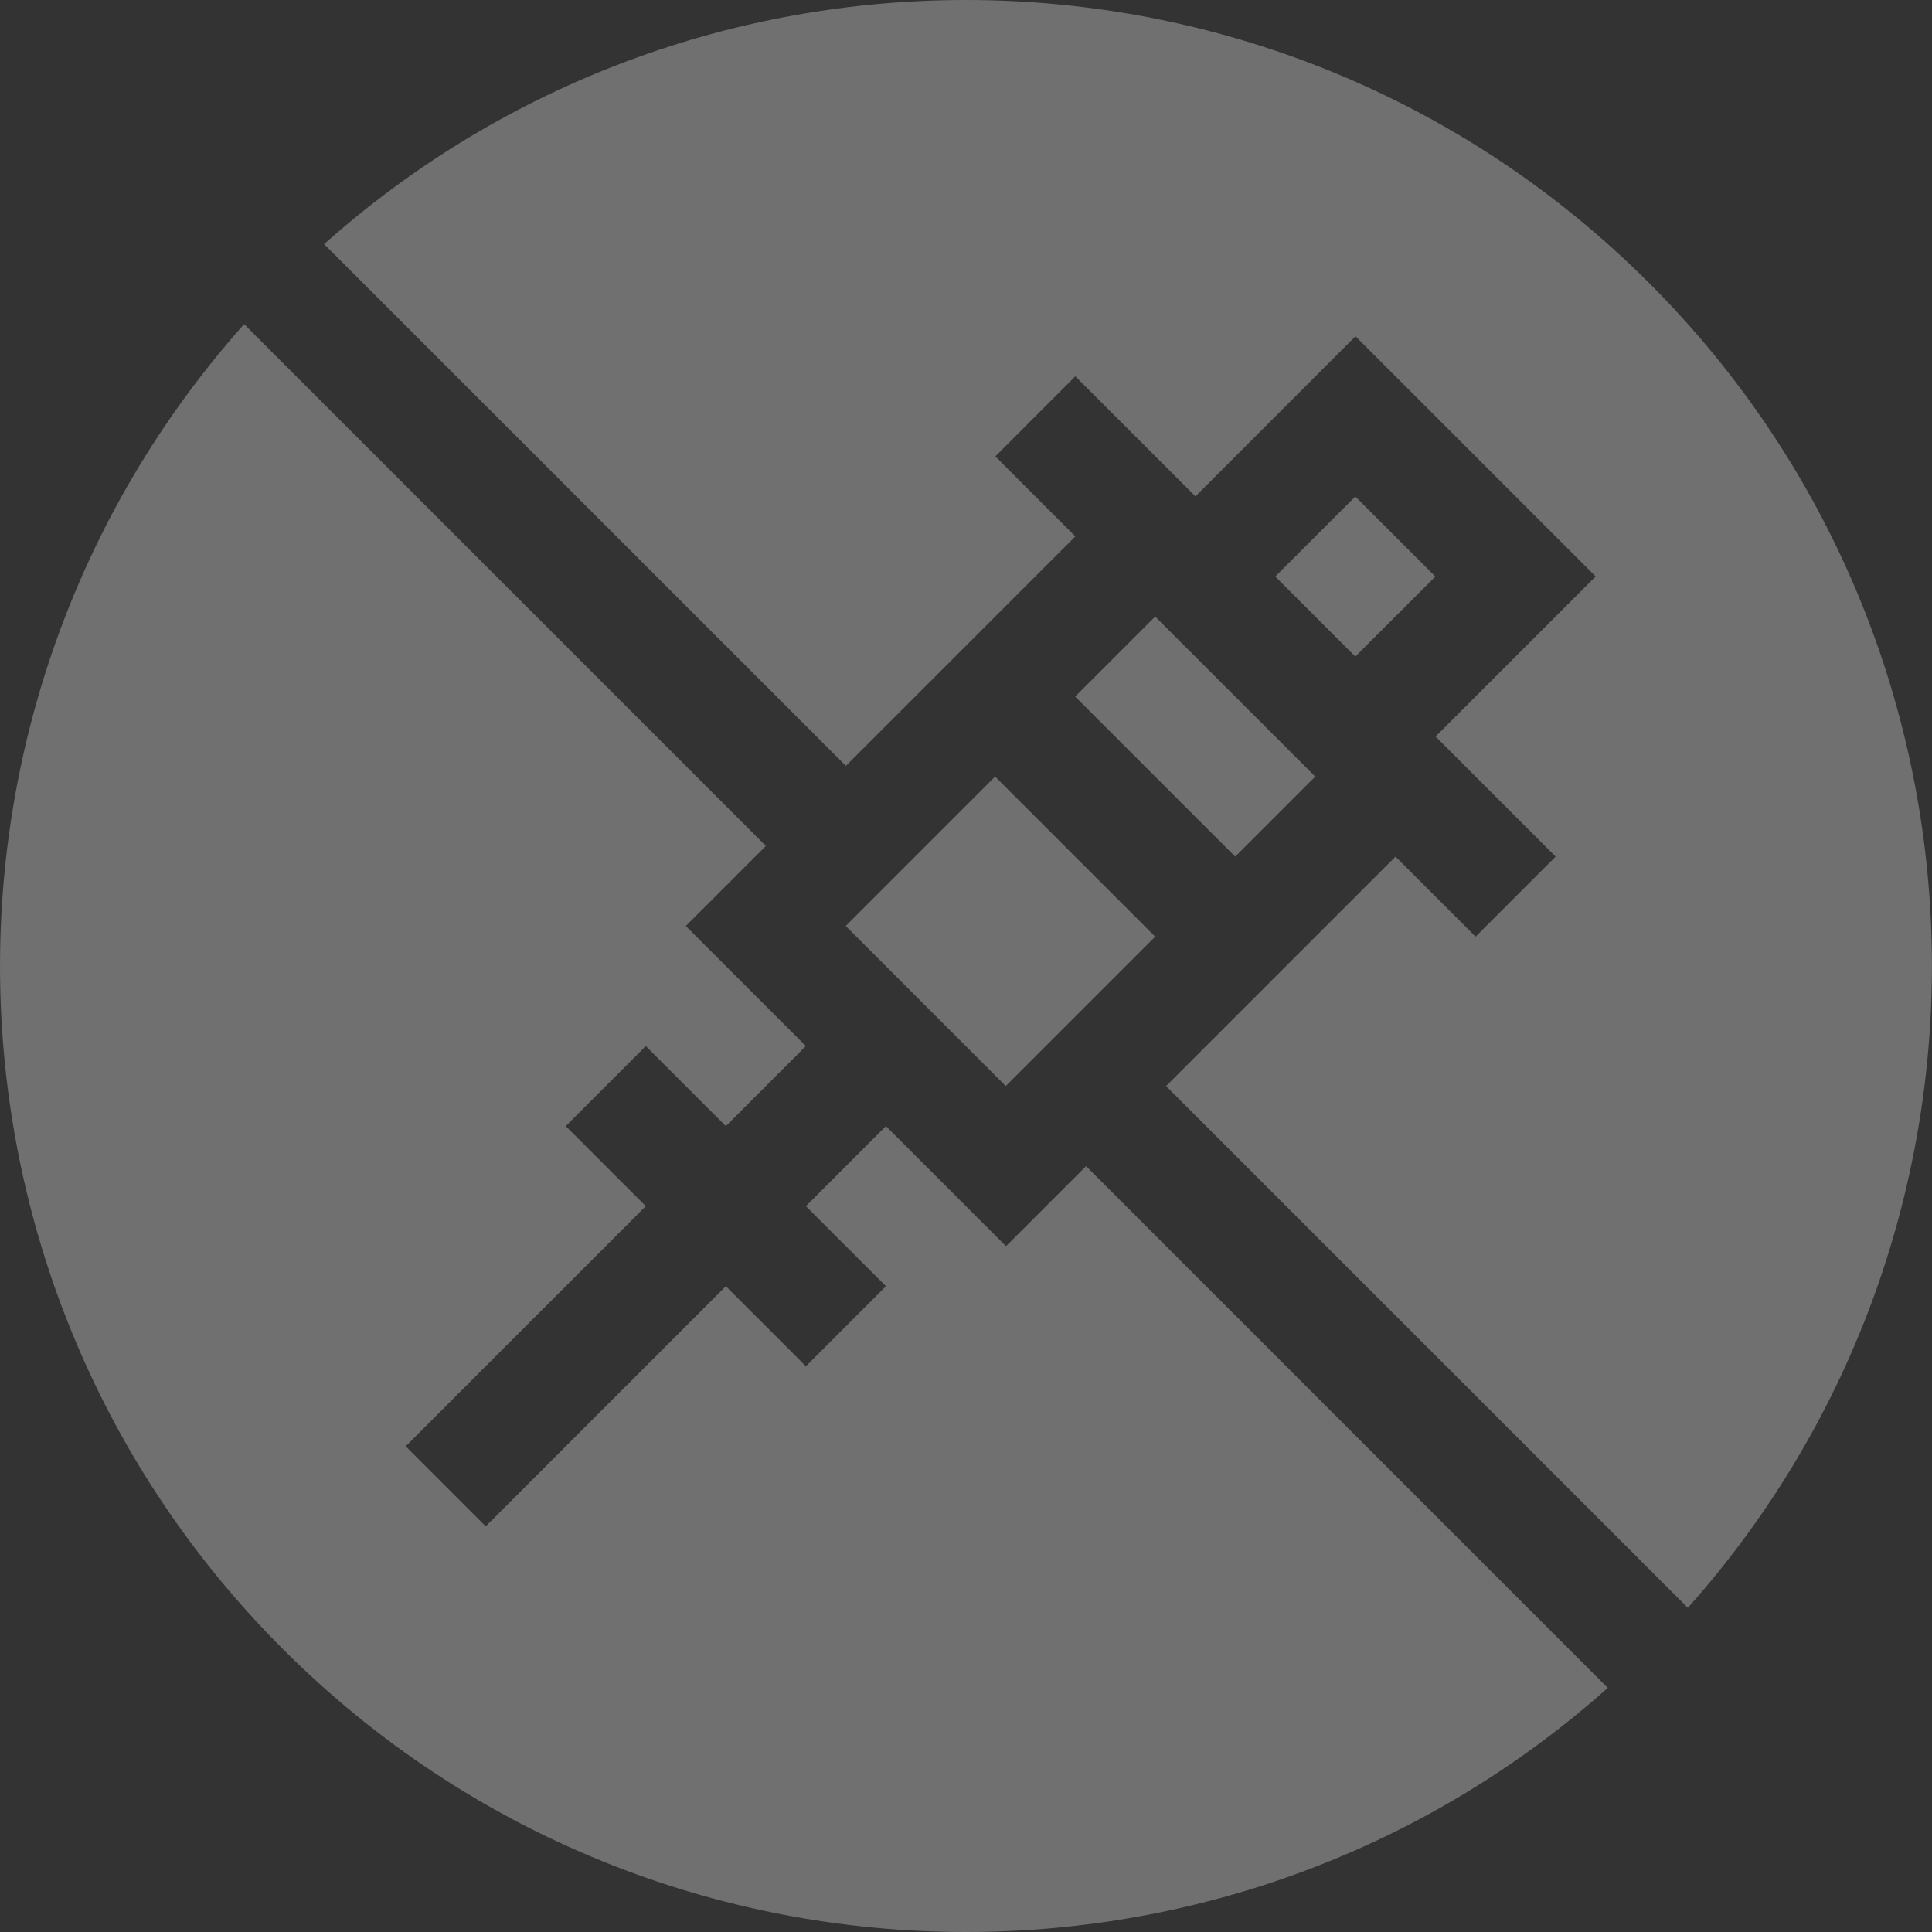 <svg width="113" height="113" fill="none" xmlns="http://www.w3.org/2000/svg"><rect width="100%" height="100%" fill="#333333" stroke="none"/><path d="M74.59 33.72l4.68-4.68 4.682 4.68-4.681 4.681-4.681-4.68zM16.547 96.453C27.579 107.485 42.039 113 56.498 113c13.43 0 26.857-4.761 37.54-14.277L63.522 68.206l-4.682 4.682-7.023-7.023-4.681 4.682 4.681 4.682-4.681 4.681-4.682-4.681-14.046 14.045-4.682-4.682 14.046-14.045-4.682-4.682 4.682-4.682 4.682 4.682 4.681-4.682-7.022-7.023 4.682-4.682-30.518-30.517c-19.763 22.187-19.008 56.213 2.27 77.492z" fill="#fff" fill-opacity=".3"/><path d="M96.449 16.549C85.417 5.516 70.957 0 56.498 0 43.068 0 29.64 4.761 18.957 14.278l30.518 30.517 13.42-13.42-4.68-4.683 4.68-4.681 7.024 7.022 9.363-9.364 14.046 14.046-9.364 9.364 7.023 7.023-4.682 4.681-4.682-4.682-13.421 13.422L98.72 94.04c19.762-22.186 19.008-56.213-2.271-77.492z" fill="#fff" fill-opacity=".3"/><path d="M49.465 54.16l8.738-8.739 9.362 9.362-8.738 8.738-9.362-9.362zm13.42-13.419l4.68-4.68 9.363 9.361-4.681 4.681-9.362-9.362z" fill="#fff" fill-opacity=".3"/></svg>